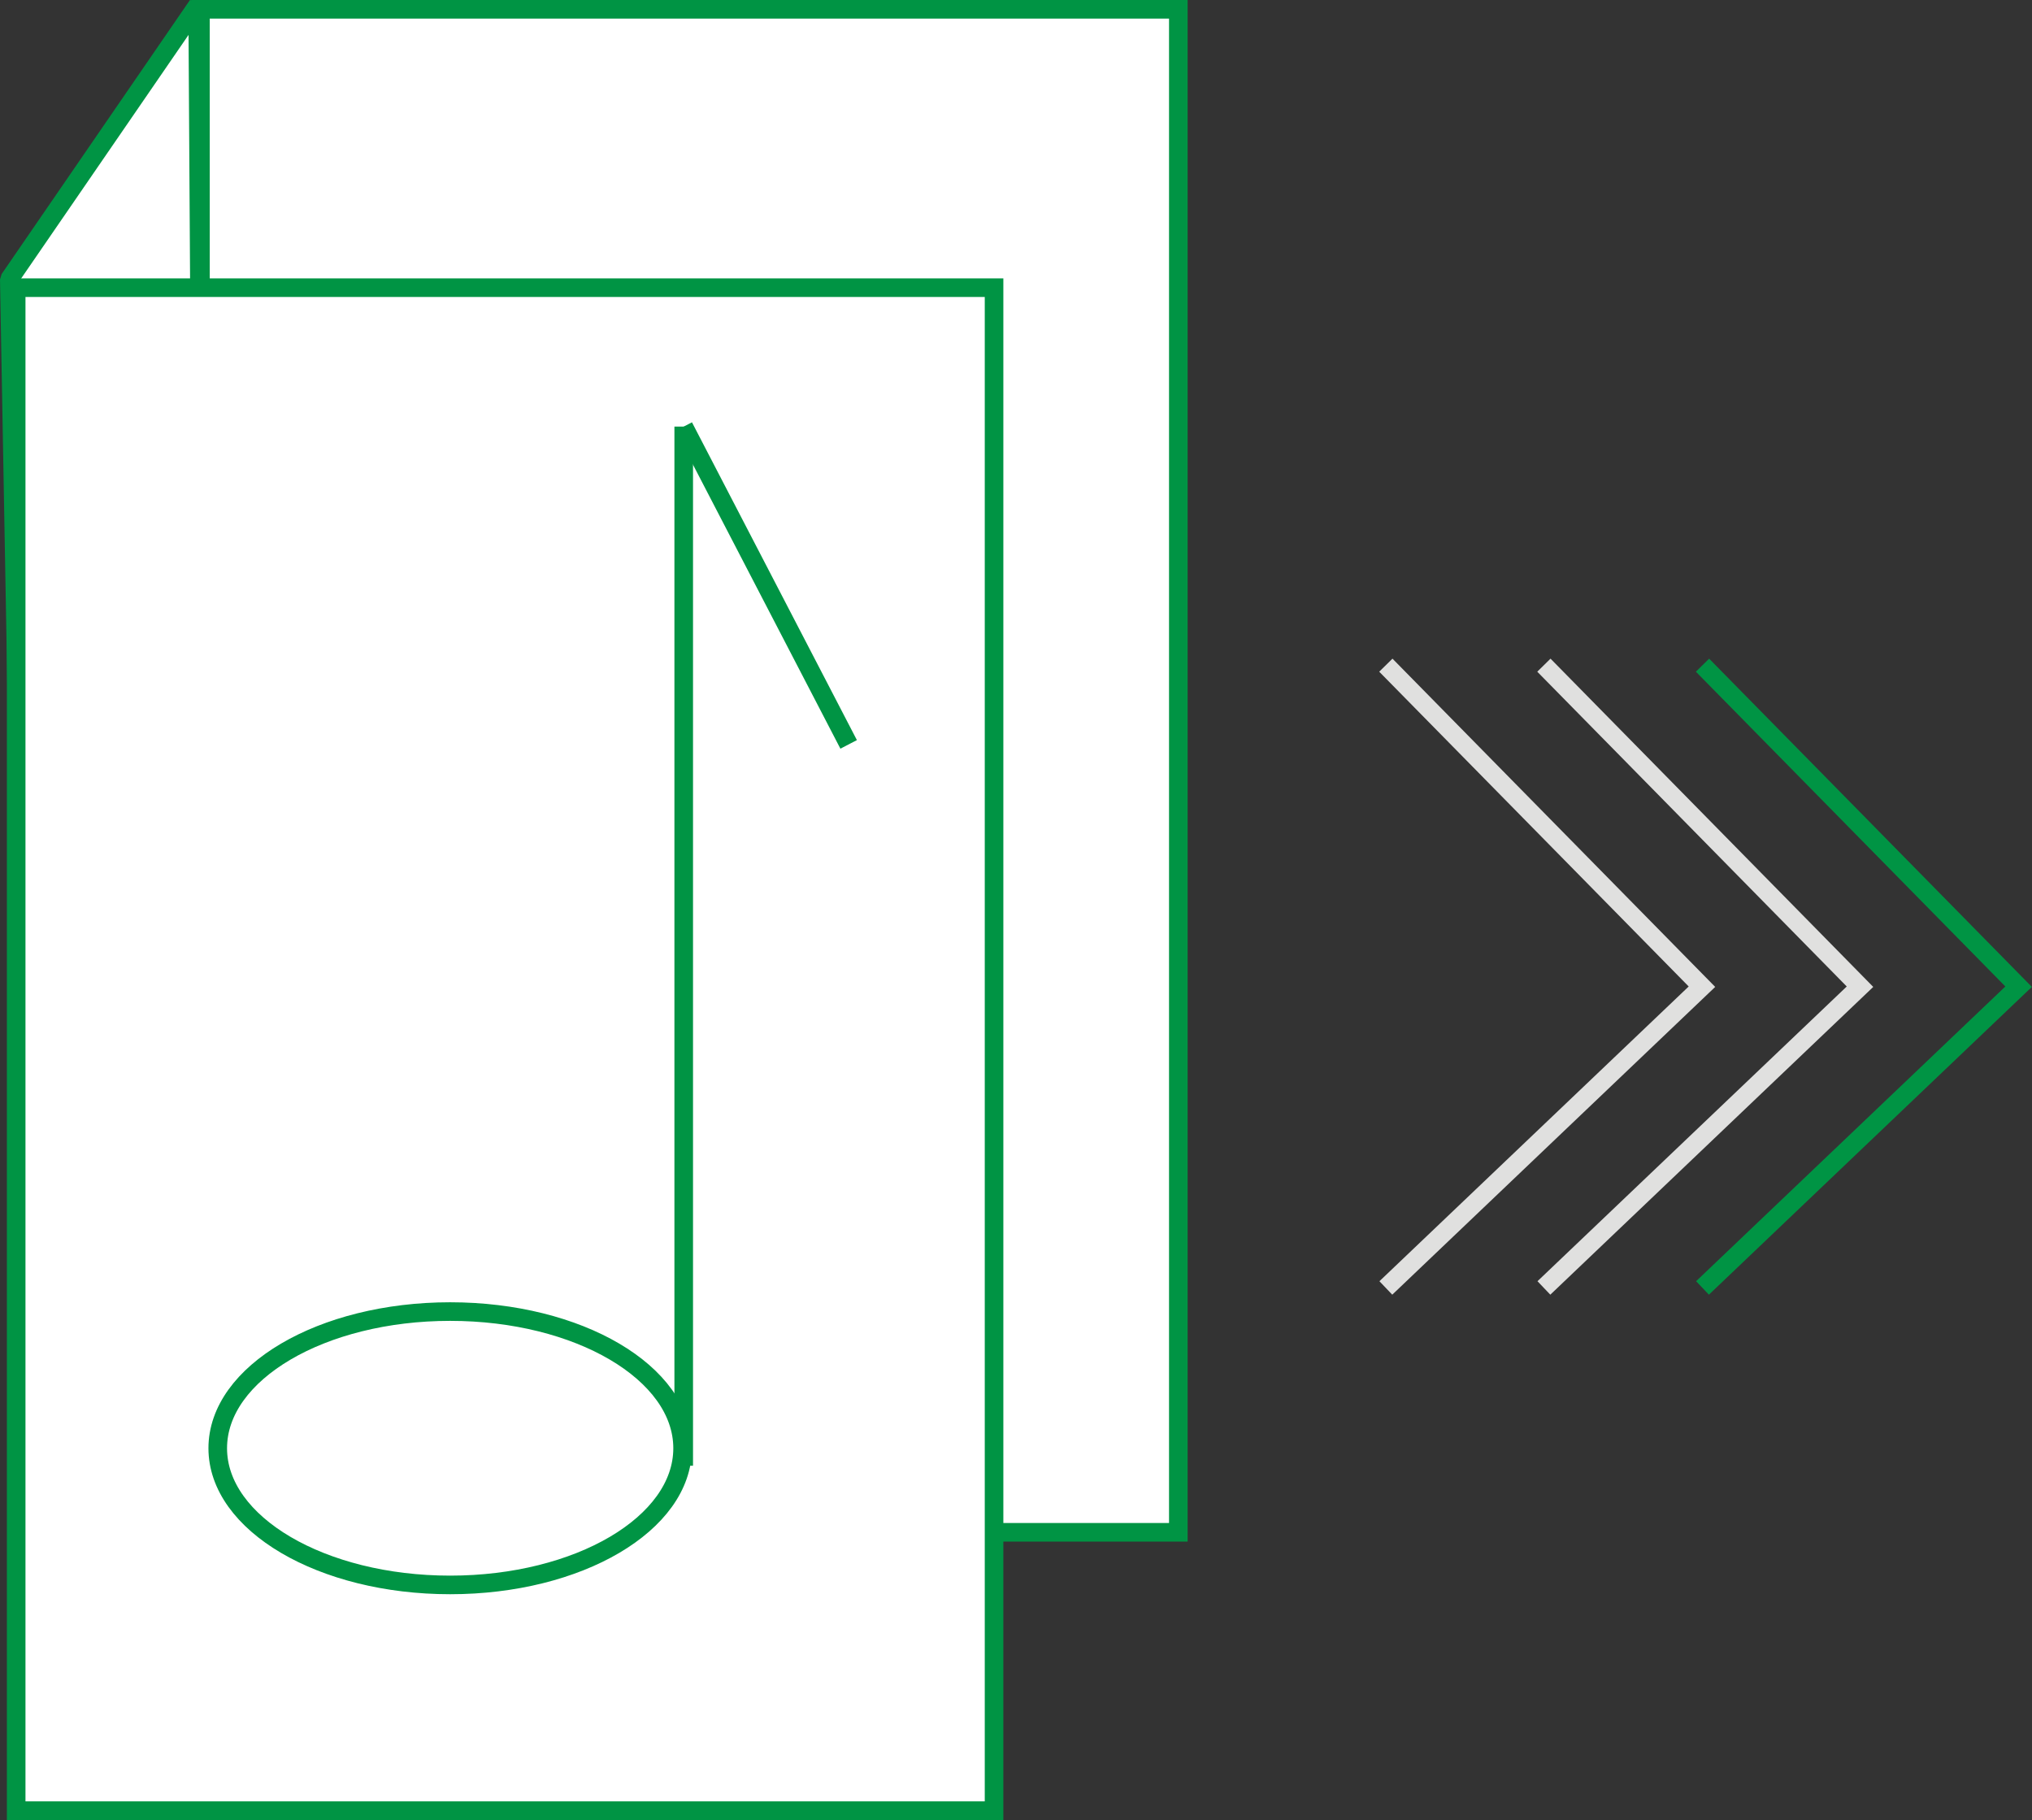 <svg xmlns="http://www.w3.org/2000/svg" viewBox="0 0 109.28 97.87"><rect x="0" y="0" width="109.28" height="97.87" fill="#333333" stroke="none"/><defs><style>.cls-1,.cls-2{fill:#fff;}.cls-1,.cls-2,.cls-4{stroke:#009444;}.cls-1{stroke-linejoin:bevel;}.cls-2,.cls-3,.cls-4{stroke-miterlimit:10;}.cls-3,.cls-4{fill:none;}.cls-3{stroke:#e0e0df;}</style></defs><title>mint_music</title><g id="Layer_1_copy_2" data-name="Layer 1 copy 2"><polygon class="cls-1" points="10.63 0.28 0.5 15.02 1.13 49.92 10.81 29.07 10.63 0.28"/><rect class="cls-2" x="10.78" y="0.5" width="52.59" height="81.9"/><rect class="cls-2" x="0.87" y="15.47" width="52.59" height="81.9"/><polyline class="cls-3" points="83.03 69.26 100.03 53.06 83.03 35.77"/><polyline class="cls-3" points="74.53 69.26 91.53 53.06 74.53 35.77"/><polyline class="cls-4" points="91.56 69.26 108.56 53.06 91.56 35.77"/></g><g id="Layer_2" data-name="Layer 2"><line class="cls-4" x1="36.77" y1="22.94" x2="36.77" y2="78.82"/><ellipse class="cls-2" cx="24.21" cy="77.88" rx="12.5" ry="7.35"/><line class="cls-4" x1="45.64" y1="40.03" x2="36.77" y2="22.94"/></g></svg>